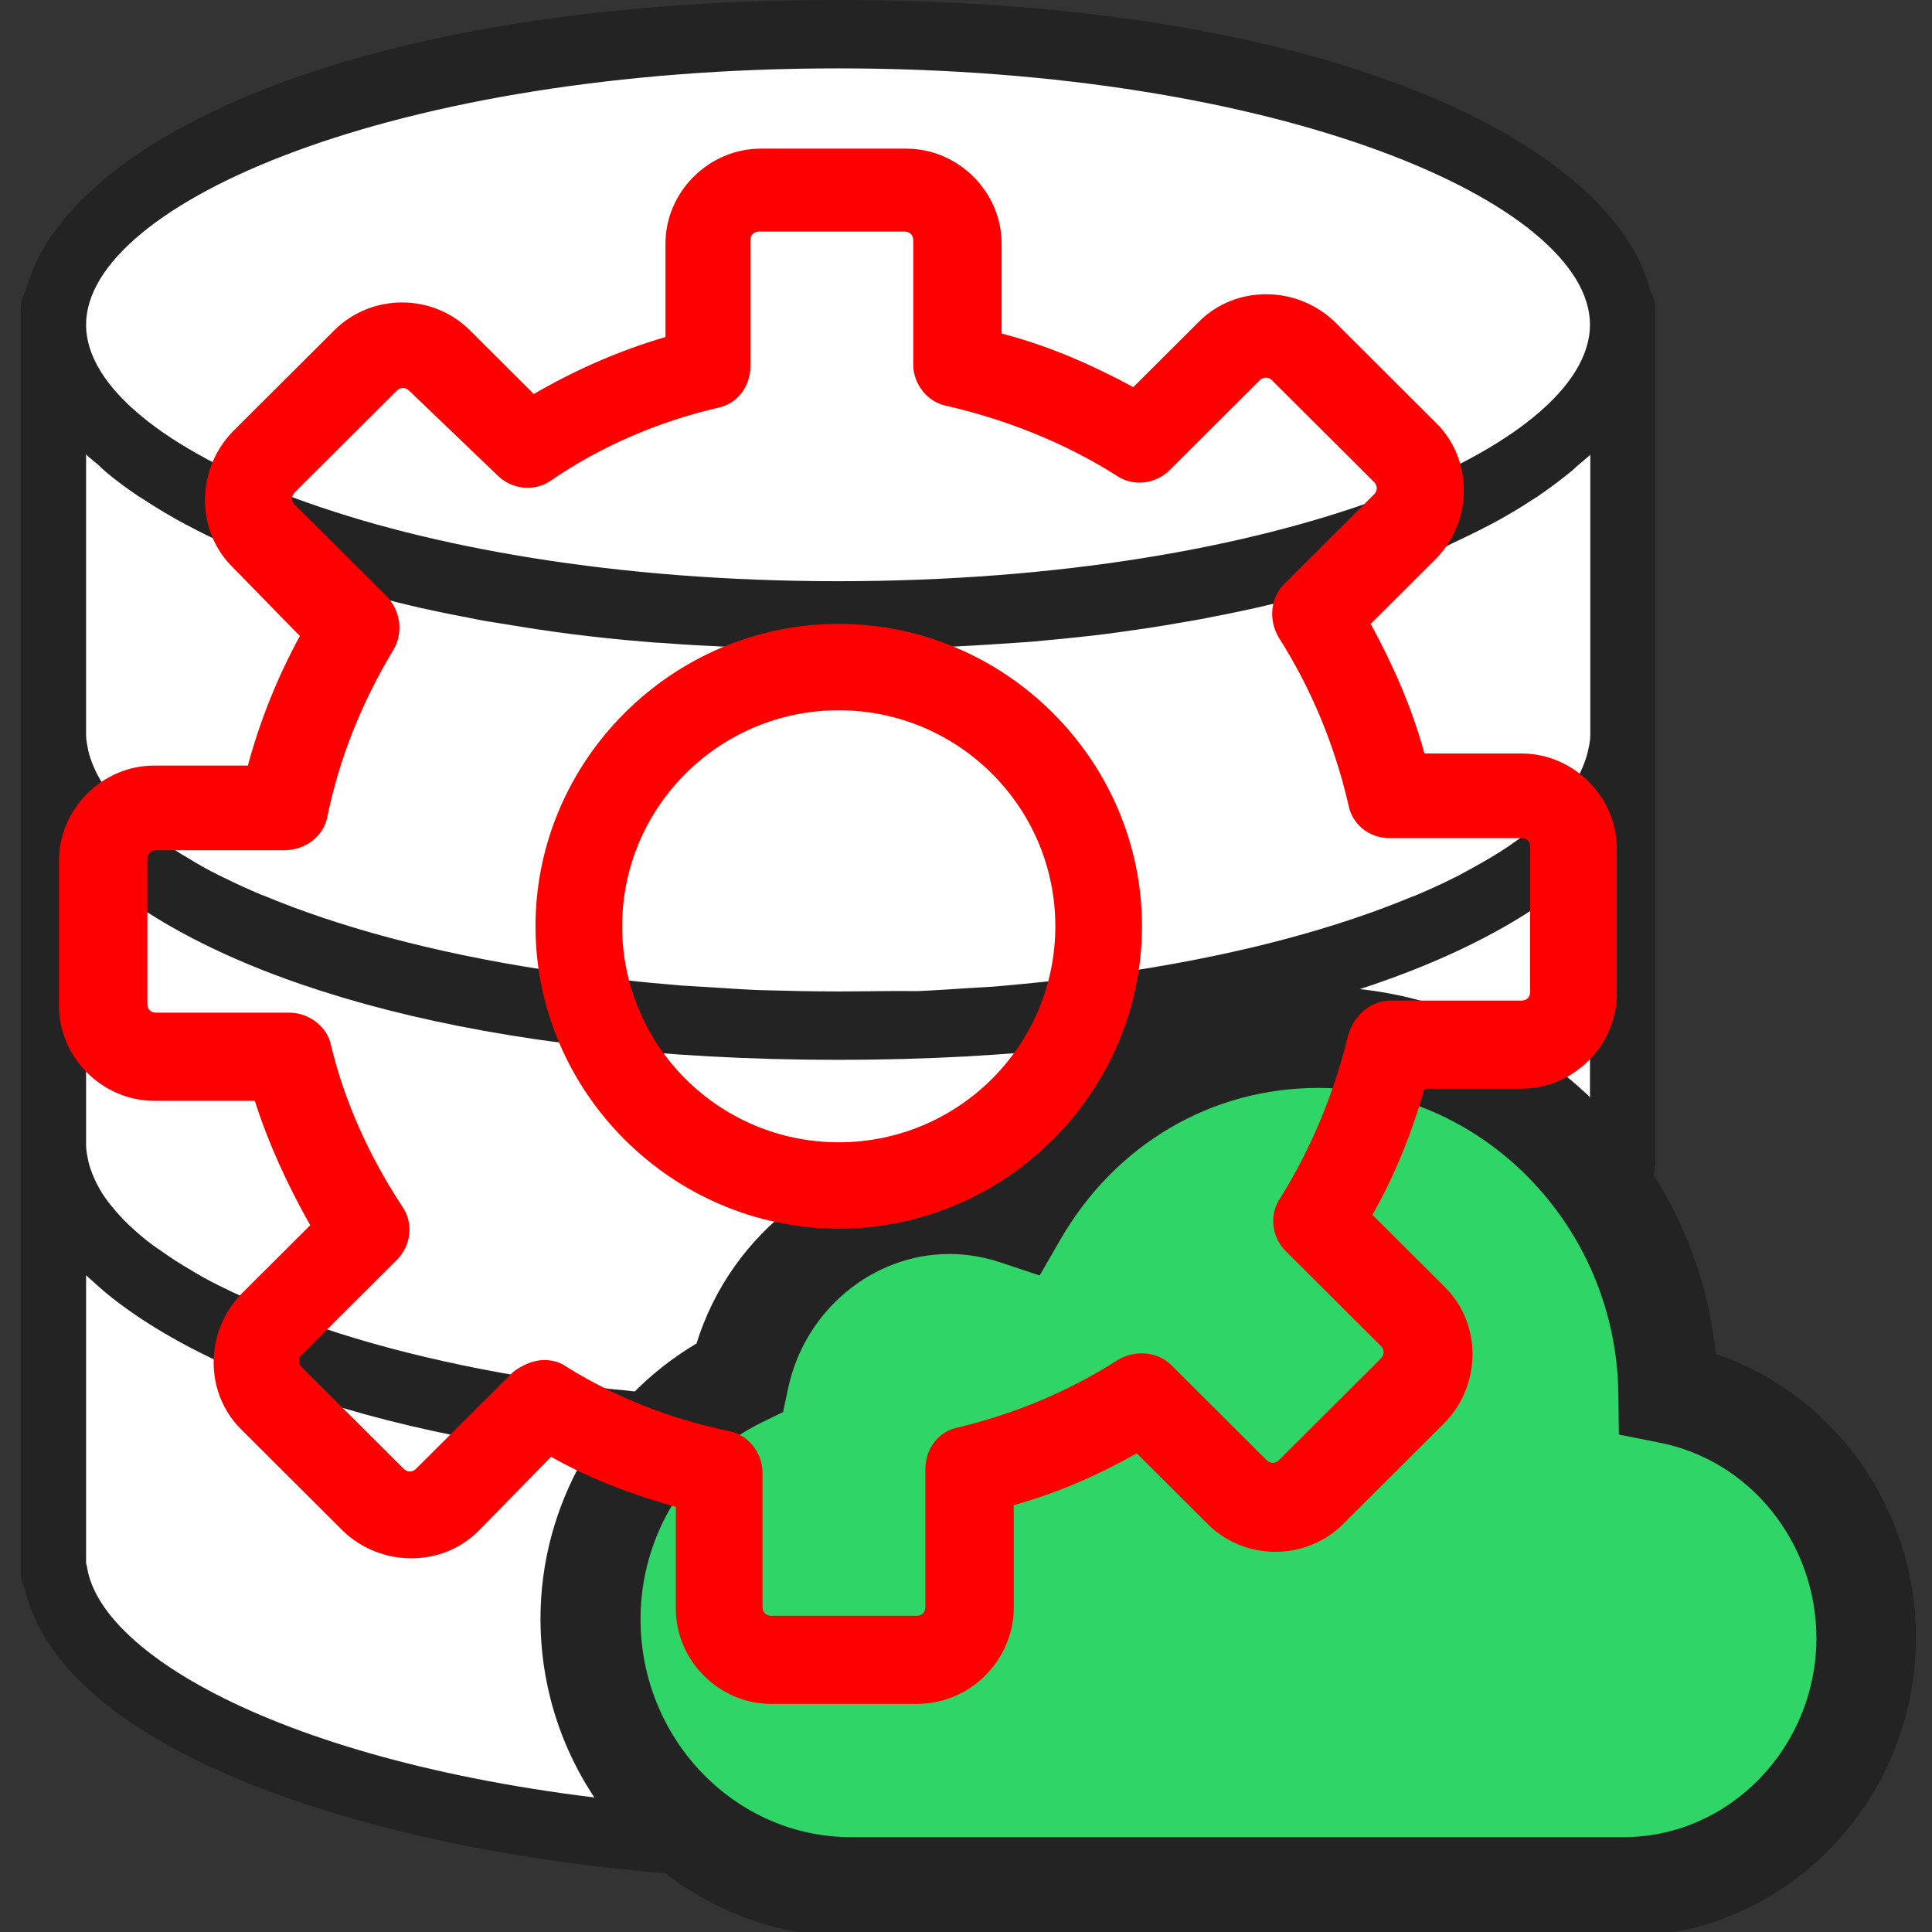 <?xml version="1.0" encoding="UTF-8" standalone="no"?>
<!-- Created with Inkscape (http://www.inkscape.org/) -->

<svg
   xmlns:dc="http://purl.org/dc/elements/1.1/"
   xmlns:cc="http://creativecommons.org/ns#"
   xmlns:rdf="http://www.w3.org/1999/02/22-rdf-syntax-ns#"
   xmlns:svg="http://www.w3.org/2000/svg"
   xmlns="http://www.w3.org/2000/svg"
   xmlns:sodipodi="http://sodipodi.sourceforge.net/DTD/sodipodi-0.dtd"
   xmlns:inkscape="http://www.inkscape.org/namespaces/inkscape"
   width="500"
   height="500"
   viewBox="0 0 500 500"
   id="svg2"
   version="1.1"
   inkscape:version="0.91 r13725"
   sodipodi:docname="instalador_minerva_500.svg">
  <rect x="0" y="0" width="500" height="500" fill="#333333" stroke="none"/>
  <defs
     id="defs4">
    <linearGradient
       id="lgrad"
       x1="1186.48"
       y1="1017.235"
       x2="647.171"
       y2="1322.848"
       gradientTransform="scale(1,1)"
       gradientUnits="userSpaceOnUse">
      <stop
         offset="0%"
         style="stop-color:#000000;stop-opacity:0"
         id="stop14298" />
      <stop
         offset="40%"
         style="stop-color:rgb(52,168,83);stop-opacity:1"
         id="stop14300" />
      <stop
         offset="60%"
         style="stop-color:rgb(251,188,5);stop-opacity:1"
         id="stop14302" />
      <stop
         offset="100%"
         style="stop-color:rgb(234,67,53);stop-opacity:1"
         id="stop14304" />
    </linearGradient>
  </defs>
  <sodipodi:namedview
     id="base"
     pagecolor="#ffffff"
     bordercolor="#666666"
     borderopacity="1.0"
     inkscape:pageopacity="0.0"
     inkscape:pageshadow="2"
     inkscape:zoom="1"
     inkscape:cx="272.466"
     inkscape:cy="211.93838"
     inkscape:document-units="px"
     inkscape:current-layer="layer1"
     showgrid="false"
     units="px"
     inkscape:window-width="1440"
     inkscape:window-height="852"
     inkscape:window-x="0"
     inkscape:window-y="0"
     inkscape:window-maximized="1" />
  <g
     inkscape:label="Layer 1"
     inkscape:groupmode="layer"
     id="layer1"
     transform="translate(0,-552.362)">
    <g
       id="g4708">
      <rect
         y="595.362"
         x="41"
         height="396"
         width="326"
         id="rect4684"
         style="fill:#ffffff;fill-opacity:1;stroke:none;stroke-width:0.559;stroke-miterlimit:4;stroke-dasharray:none" />
      <rect
         y="607.362"
         x="21"
         height="371"
         width="38"
         id="rect4686"
         style="fill:#ffffff;fill-opacity:1;stroke:none;stroke-width:0.559;stroke-miterlimit:4;stroke-dasharray:none" />
      <rect
         y="588.362"
         x="361"
         height="396"
         width="26"
         id="rect4694"
         style="fill:#ffffff;fill-opacity:1;stroke:none;stroke-width:0.559;stroke-miterlimit:4;stroke-dasharray:none" />
      <rect
         y="581.362"
         x="67"
         height="32"
         width="299"
         id="rect4688"
         style="fill:#ffffff;fill-opacity:1;stroke:none;stroke-width:0.559;stroke-miterlimit:4;stroke-dasharray:none" />
      <rect
         y="569.362"
         x="107"
         height="24"
         width="220"
         id="rect4690"
         style="fill:#ffffff;fill-opacity:1;stroke:none;stroke-width:0.559;stroke-miterlimit:4;stroke-dasharray:none" />
      <rect
         y="599.362"
         x="377"
         height="330"
         width="22"
         id="rect4696"
         style="fill:#ffffff;fill-opacity:1;stroke:none;stroke-width:0.559;stroke-miterlimit:4;stroke-dasharray:none" />
      <rect
         y="612.362"
         x="392"
         height="255"
         width="22"
         id="rect4698"
         style="fill:#ffffff;fill-opacity:1;stroke:none;stroke-width:0.559;stroke-miterlimit:4;stroke-dasharray:none" />
      <rect
         y="967.362"
         x="38"
         height="31"
         width="116"
         id="rect4700"
         style="fill:#ffffff;fill-opacity:1;stroke:none;stroke-width:0.559;stroke-miterlimit:4;stroke-dasharray:none" />
      <rect
         y="971.362"
         x="33"
         height="10"
         width="19"
         id="rect4702"
         style="fill:#ffffff;fill-opacity:1;stroke:none;stroke-width:0.559;stroke-miterlimit:4;stroke-dasharray:none" />
      <rect
         y="988.362"
         x="67"
         height="22"
         width="104"
         id="rect4704"
         style="fill:#ffffff;fill-opacity:1;stroke:none;stroke-width:0.559;stroke-miterlimit:4;stroke-dasharray:none" />
      <rect
         y="1002.362"
         x="111"
         height="16"
         width="61"
         id="rect4706"
         style="fill:#ffffff;fill-opacity:1;stroke:none;stroke-width:0.559;stroke-miterlimit:4;stroke-dasharray:none" />
      <g
         transform="translate(-48.206,9.3385856e-5)"
         id="g4654">
        <path
           d="m 265.087,915.126 c -7.023,0 -13.876,-0.177 -20.56,-0.354 -4.146,-0.177 -8.123,-0.442 -12.099,-0.708 -2.454,-0.177 -4.992,-0.265 -7.446,-0.442 -5.33,-0.442 -10.492,-0.885 -15.653,-1.504 -0.931,-0.088 -1.946,-0.177 -2.961,-0.265 -5.838,-0.708 -11.592,-1.416 -17.176,-2.3 -0.169,0 -0.254,0 -0.423,-0.088 -28.683,-4.424 -53.219,-11.148 -72.426,-19.2 -0.085,0 -0.169,-0.088 -0.338,-0.088 -3.554,-1.504 -6.853,-3.008 -10.069,-4.601 -0.338,-0.177 -0.761,-0.354 -1.1,-0.531 -2.877,-1.416 -5.5,-2.92 -7.953,-4.424 -0.592,-0.354 -1.185,-0.708 -1.777,-1.062 -2.2,-1.327 -4.146,-2.743 -6.092,-4.07 -0.761,-0.531 -1.523,-1.062 -2.2,-1.593 -1.608,-1.239 -3.046,-2.477 -4.484,-3.805 -0.761,-0.708 -1.523,-1.416 -2.2,-2.123 -1.1,-1.15 -2.115,-2.3 -3.046,-3.451 -0.677,-0.796 -1.269,-1.593 -1.861,-2.477 -0.761,-1.062 -1.354,-2.212 -1.946,-3.274 -0.423,-0.885 -0.846,-1.77 -1.185,-2.654 -0.423,-1.062 -0.761,-2.123 -1.015,-3.185 -0.254,-1.327 -0.592,-2.743 -0.592,-4.159 l 0,-72.641 c 0.254,0.265 0.508,0.442 0.761,0.708 1.861,1.681 3.723,3.362 5.838,5.043 31.898,25.216 95.609,44.77 188.003,44.77 91.971,0 155.597,-19.465 187.58,-44.505 2.538,-1.947 4.823,-3.982 7.023,-6.017 0,0 0,0 0,0 l 0,77.065 c 0,4.866 3.807,8.848 8.461,8.848 4.654,0 8.461,-3.982 8.461,-8.848 l 0,-106.175 0,-4.424 0,-106.175 0,-4.424 c 0,-1.504 -0.508,-2.831 -1.185,-4.07 -9.476,-38.046 -82.41,-75.561 -210.34,-75.561 -127.591,0 -200.525,37.338 -210.255,75.296 -0.761,1.327 -1.269,2.743 -1.269,4.335 l 0,4.424 0,106.175 0,4.424 0,101.751 0,4.424 0,106.175 c 0,1.416 0.338,2.743 1.015,3.982 9.645,42.735 90.448,67.952 167.612,73.968 0.254,0 0.423,0 0.677,0 4.4,0 8.123,-3.539 8.461,-8.14 0.338,-4.866 -3.131,-9.113 -7.784,-9.467 -94.171,-7.432 -148.998,-37.338 -152.805,-61.758 -0.085,-0.442 -0.169,-0.796 -0.254,-1.15 l 0,-74.411 c 0.254,0.265 0.508,0.442 0.761,0.708 1.861,1.681 3.723,3.362 5.838,5.043 31.898,25.128 95.609,44.682 188.003,44.682 4.654,0 8.461,-3.982 8.461,-8.848 0,-4.866 -3.807,-8.848 -8.461,-8.848 z M 75.561,674.463 c 2.538,2.123 5.246,4.159 8.292,6.194 0.592,0.442 1.354,0.796 1.946,1.239 2.454,1.593 5.077,3.185 7.869,4.778 1.015,0.531 2.031,1.15 3.131,1.681 3.131,1.681 6.346,3.274 9.73,4.778 0.592,0.265 1.1,0.531 1.608,0.796 3.977,1.77 8.207,3.451 12.607,5.043 1.185,0.442 2.454,0.885 3.723,1.327 3.469,1.239 7.107,2.389 10.83,3.539 1.354,0.442 2.623,0.796 4.061,1.239 4.907,1.416 10.069,2.831 15.399,4.07 0.761,0.177 1.523,0.354 2.284,0.531 4.738,1.062 9.646,2.035 14.722,3.008 1.692,0.354 3.469,0.619 5.161,0.885 4.823,0.796 9.73,1.593 14.807,2.3 1.269,0.177 2.538,0.354 3.892,0.531 6.261,0.796 12.776,1.504 19.46,2.035 1.692,0.177 3.384,0.265 5.077,0.354 5.33,0.442 10.83,0.708 16.414,0.973 2.031,0.088 4.061,0.177 6.176,0.265 7.192,0.265 14.637,0.442 22.337,0.442 7.699,0 15.145,-0.177 22.422,-0.442 2.115,-0.088 4.146,-0.177 6.177,-0.265 5.584,-0.265 11.084,-0.619 16.414,-0.973 1.692,-0.088 3.384,-0.265 5.077,-0.354 6.684,-0.619 13.199,-1.239 19.46,-2.035 1.354,-0.177 2.538,-0.354 3.892,-0.531 5.077,-0.708 9.984,-1.416 14.807,-2.3 1.777,-0.265 3.469,-0.619 5.161,-0.885 5.077,-0.973 9.984,-1.947 14.722,-3.008 0.761,-0.177 1.523,-0.354 2.284,-0.531 5.33,-1.239 10.492,-2.654 15.399,-4.07 1.354,-0.354 2.708,-0.796 4.061,-1.239 3.723,-1.15 7.361,-2.3 10.83,-3.539 1.269,-0.442 2.538,-0.885 3.723,-1.327 4.4,-1.593 8.63,-3.274 12.607,-5.043 0.592,-0.265 1.1,-0.531 1.608,-0.796 3.384,-1.593 6.684,-3.185 9.73,-4.778 1.1,-0.531 2.115,-1.15 3.131,-1.681 2.792,-1.593 5.415,-3.097 7.869,-4.778 0.677,-0.442 1.354,-0.796 1.946,-1.239 2.961,-2.035 5.669,-4.07 8.292,-6.194 0.677,-0.531 1.185,-1.062 1.777,-1.593 1.1,-0.973 2.284,-1.858 3.3,-2.831 l 0,72.641 c 0,1.416 -0.338,2.831 -0.677,4.335 -0.254,1.062 -0.592,2.123 -1.015,3.185 -0.338,0.885 -0.761,1.77 -1.185,2.654 -0.592,1.062 -1.185,2.212 -1.946,3.274 -0.592,0.796 -1.185,1.593 -1.861,2.477 -0.931,1.15 -1.946,2.3 -3.046,3.451 -0.677,0.708 -1.438,1.416 -2.2,2.123 -1.354,1.239 -2.877,2.566 -4.484,3.805 -0.677,0.531 -1.438,1.062 -2.2,1.593 -1.946,1.416 -3.892,2.743 -6.092,4.07 -0.592,0.354 -1.185,0.708 -1.777,1.062 -2.538,1.504 -5.161,2.92 -7.953,4.424 -0.338,0.177 -0.761,0.354 -1.1,0.531 -3.131,1.593 -6.515,3.097 -10.069,4.601 -0.085,0 -0.169,0.088 -0.338,0.088 -19.206,8.052 -43.828,14.776 -72.426,19.2 -0.169,0 -0.254,0 -0.423,0.088 -5.584,0.885 -11.253,1.593 -17.176,2.3 -0.931,0.088 -1.946,0.177 -2.961,0.265 -5.161,0.531 -10.322,1.062 -15.653,1.504 -2.454,0.177 -4.992,0.265 -7.446,0.442 -3.977,0.265 -7.953,0.531 -12.099,0.708 -6.684,-0.088 -13.538,0.088 -20.56,0.088 -7.023,0 -13.876,-0.177 -20.56,-0.354 -4.146,-0.177 -8.123,-0.442 -12.099,-0.708 -2.454,-0.177 -4.992,-0.265 -7.446,-0.442 -5.33,-0.442 -10.492,-0.885 -15.653,-1.504 -0.931,-0.088 -1.946,-0.177 -2.961,-0.265 -5.838,-0.708 -11.592,-1.416 -17.176,-2.3 -0.169,0 -0.254,0 -0.423,-0.088 -28.683,-4.424 -53.219,-11.148 -72.426,-19.2 -0.085,0 -0.169,-0.088 -0.338,-0.088 -3.554,-1.504 -6.853,-3.008 -10.069,-4.601 -0.338,-0.177 -0.761,-0.354 -1.1,-0.531 -2.877,-1.416 -5.5,-2.92 -7.953,-4.424 -0.592,-0.354 -1.185,-0.708 -1.777,-1.062 -2.2,-1.327 -4.146,-2.743 -6.092,-4.07 -0.761,-0.531 -1.523,-1.062 -2.2,-1.593 -1.608,-1.239 -3.046,-2.477 -4.484,-3.805 -0.761,-0.708 -1.523,-1.416 -2.2,-2.123 -1.1,-1.15 -2.115,-2.3 -3.046,-3.451 -0.677,-0.796 -1.269,-1.593 -1.861,-2.477 -0.761,-1.062 -1.354,-2.212 -1.946,-3.274 -0.423,-0.885 -0.846,-1.77 -1.185,-2.654 -0.423,-1.062 -0.761,-2.123 -1.015,-3.185 -0.254,-1.327 -0.592,-2.743 -0.592,-4.159 l 0,-72.641 c 1.015,0.973 2.2,1.947 3.3,2.831 0.592,0.619 1.185,1.15 1.777,1.681 z M 265.087,570.058 c 114.646,0 194.602,34.949 194.602,66.359 0,31.41 -79.956,66.359 -194.602,66.359 -114.646,0 -194.602,-34.949 -194.602,-66.359 0,-31.41 79.956,-66.359 194.602,-66.359 z"
           id="path8"
           style="fill:#232323;fill-opacity:1"
           inkscape:connector-curvature="0" />
        <g
           transform="matrix(0.142,0,0,0.142,-183.696,318.449)"
           id="g4345">
          <path
             inkscape:connector-curvature="0"
             style="fill:#2fd566;fill-opacity:1"
             id="path6-2"
             d="m 4745.99,4116.962 c -38.564,-364.417 -345.279,-650.808 -712.979,-650.808 -229.588,0 -446.621,114.379 -581.145,301.464 -26.008,-4.433 -52.913,-7.093 -78.921,-7.093 -208.064,0 -392.811,140.092 -454.692,337.817 -171.294,100.192 -279.811,287.278 -279.811,487.663 0,311.218 250.215,563.916 556.931,563.916 l 965.885,0 c 5.381,0 10.762,0 15.246,-0.884 5.381,0 10.762,0.884 17.04,0.884 l 386.533,0 c 288.779,0 524.645,-238.512 524.645,-531.11 0,-228.758 -147.08,-430.917 -358.731,-501.85 z"
             sodipodi:nodetypes="cscscssscsssc" />
          <path
             inkscape:connector-curvature="0"
             style="fill:#232323;fill-opacity:1"
             id="path6"
             d="m 4760.369,4114.973 c -39.198,-374.658 -350.957,-669.098 -724.704,-669.098 -233.364,0 -453.965,117.594 -590.702,309.936 -26.436,-4.558 -53.783,-7.293 -80.219,-7.293 -211.486,0 -399.271,144.029 -462.17,347.311 -174.111,103.008 -284.412,295.351 -284.412,501.367 0,319.964 254.33,579.763 566.089,579.763 l 981.769,0 c 5.469,0 10.939,0 15.497,-0.912 5.469,0 10.939,0.912 17.32,0.912 l 392.89,0 c 293.528,0 533.273,-245.214 533.273,-546.035 0,-235.187 -149.499,-443.026 -364.631,-515.953 z m -168.642,880.583 -396.536,0 -15.497,0 -995.442,0 c -211.486,0 -383.774,-178.669 -383.774,-397.448 0,-152.233 86.6,-292.616 220.602,-358.25 l 39.198,-19.143 9.116,-42.844 c 30.082,-142.206 154.056,-245.214 294.439,-245.214 30.994,0 62.899,5.469 92.981,15.497 l 71.103,23.701 37.375,-64.722 c 100.273,-174.111 275.296,-277.119 470.374,-277.119 297.174,0 543.3,250.684 546.946,557.885 l 0.912,73.838 72.926,14.585 c 165.907,31.905 287.147,182.315 287.147,357.338 -0.912,198.724 -158.614,361.896 -351.869,361.896 z" />
        </g>
        <g
           id="g4578"
           style="fill:#ff0000;fill-opacity:1"
           transform="matrix(0.236,0,0,0.246,-54.553,-789.326)">
          <path
             id="path4553"
             d="m 1440.696,7246.575 -159.615,0 c -57.005,0 -104.51,-45.449 -104.51,-99.988 l 0,-107.26 c -47.505,-12.726 -93.109,-29.087 -136.813,-52.721 l -79.808,78.173 c -39.904,38.177 -106.41,38.177 -148.214,0 L 699.626,6957.518 c -39.904,-38.177 -39.904,-101.806 0,-141.802 l 76.007,-72.719 c -24.702,-41.813 -45.604,-85.445 -60.806,-130.894 l -110.21,0 c -57.005,0 -104.51,-45.449 -104.51,-99.988 l 0,-152.709 c 0,-54.539 47.504,-99.988 104.51,-99.988 l 102.61,0 c 13.301,-47.267 32.303,-92.716 57.005,-136.348 l -74.107,-72.719 c -39.904,-38.177 -39.904,-101.806 0,-141.802 l 112.111,-107.26 c 19.002,-18.18 45.604,-29.087 74.107,-29.087 28.503,0 55.105,10.908 74.107,29.087 l 70.307,67.265 c 45.604,-25.452 93.109,-45.449 144.414,-59.993 l 0,-98.17 c 0,-54.539 47.505,-99.988 104.51,-99.988 l 159.615,0 c 57.005,0 104.51,45.449 104.51,99.988 l 0,94.534 c 51.305,12.726 98.809,32.724 144.414,56.357 l 72.207,-69.083 c 39.904,-38.177 106.41,-38.177 148.214,0 l 112.111,107.26 c 39.904,38.177 39.904,101.806 0,141.802 l -72.207,69.083 c 24.702,43.631 45.604,89.081 58.906,136.348 l 106.41,0 c 57.005,0 104.51,45.449 104.51,99.988 l 0,152.709 c 0,54.539 -47.505,99.988 -104.51,99.988 l -106.41,0 c -13.301,45.449 -32.303,90.898 -57.005,132.712 l 79.808,76.355 c 39.904,38.177 39.904,101.806 0,141.802 L 1908.14,7057.507 c -19.002,18.18 -45.604,29.087 -74.107,29.087 -28.503,0 -55.105,-10.908 -74.107,-29.087 l -77.907,-74.537 c -43.704,23.634 -87.408,41.813 -134.913,54.539 l 0,110.896 c -1.9,52.721 -47.505,98.17 -106.41,98.17 z m -408.538,-361.776 c 7.601,0 17.102,1.818 24.702,7.272 55.105,32.724 114.011,54.539 176.717,67.265 22.802,3.636 38.004,23.634 38.004,43.631 l 0,141.802 c 0,5.454 3.8,9.09 9.501,9.09 l 159.615,0 c 5.701,0 9.501,-3.636 9.501,-9.09 l 0,-145.438 c 0,-21.816 15.201,-39.995 36.103,-43.631 62.706,-14.544 121.612,-38.177 174.816,-70.901 19.002,-10.908 43.704,-9.09 58.906,5.454 l 104.51,99.988 c 3.8,3.636 9.501,3.636 13.301,0 l 112.111,-107.26 c 3.8,-3.636 3.8,-9.09 0,-12.726 l -104.51,-99.988 c -15.201,-14.544 -19.002,-38.177 -5.7,-56.357 34.203,-52.721 58.906,-110.896 74.107,-170.889 5.701,-19.998 24.702,-36.359 45.604,-36.359 l 144.414,0 c 5.7,0 9.501,-3.636 9.501,-9.09 l 0,-152.709 c 0,-5.454 -3.8,-9.09 -9.501,-9.09 l -144.414,0 c -22.802,0 -41.804,-14.544 -45.604,-36.359 -15.201,-61.811 -39.904,-119.986 -76.007,-174.525 -11.401,-18.18 -9.501,-41.813 5.7,-56.357 l 98.809,-94.534 c 3.8,-3.636 3.8,-9.09 0,-12.726 l -112.111,-107.26 c -3.8,-3.636 -9.501,-3.636 -13.301,0 l -98.809,94.534 c -15.201,14.544 -39.904,18.18 -58.906,5.454 -57.005,-34.541 -119.711,-58.175 -184.317,-72.719 -22.802,-3.636 -38.004,-23.634 -38.004,-43.631 l 0,-130.894 c 0,-5.454 -3.8,-9.09 -9.501,-9.09 l -159.615,0 c -5.701,0 -9.501,3.636 -9.501,9.09 l 0,132.712 c 0,21.816 -15.201,39.995 -36.103,43.631 -64.606,14.544 -127.312,39.995 -182.417,76.355 -19.002,12.726 -43.704,9.09 -58.906,-5.454 l -96.909,-89.081 c -3.8,-3.636 -9.501,-3.636 -13.301,0 l -112.111,107.26 c -3.8,3.636 -3.8,9.09 0,12.726 l 100.709,96.352 c 15.201,14.544 19.002,38.177 7.601,56.357 -34.203,54.539 -58.906,112.714 -72.207,174.525 -3.8,21.816 -24.702,36.359 -47.504,36.359 l -140.613,0 c -5.701,0 -9.501,3.636 -9.501,9.09 l 0,152.709 c 0,5.454 3.8,9.09 9.501,9.09 l 146.314,0 c 20.902,0 41.804,14.544 45.604,34.541 15.201,59.993 41.804,116.35 77.907,169.071 13.301,18.18 9.501,41.813 -5.701,56.357 l -104.51,99.988 c -3.8,3.636 -3.8,9.09 0,12.726 l 112.111,107.26 c 3.8,3.636 9.501,3.636 13.301,0 l 106.41,-101.806 c 9.501,-7.272 22.802,-12.726 34.203,-12.726 z"
             inkscape:connector-curvature="0"
             style="fill:#ff0000;fill-opacity:1" />
          <path
             id="path4555"
             d="m 1355.188,6746.634 c -182.417,0 -332.531,-143.62 -332.531,-318.145 0,-174.525 150.114,-318.145 332.531,-318.145 182.417,0 332.531,143.62 332.531,318.145 0,174.525 -150.114,318.145 -332.531,318.145 z m 0,-545.391 c -131.112,0 -237.522,101.806 -237.522,227.246 0,125.44 106.41,227.246 237.522,227.246 131.112,0 237.522,-101.806 237.522,-227.246 0,-125.44 -106.41,-227.246 -237.522,-227.246 z"
             inkscape:connector-curvature="0"
             style="fill:#ff0000;fill-opacity:1" />
        </g>
      </g>
    </g>
  </g>
  <style
     id="style4551"
     type="text/css">
	.st0{fill:#FFFFFF;}
	.st1{fill:none;stroke:#000000;stroke-width:5;stroke-linecap:round;stroke-linejoin:round;stroke-miterlimit:10;}
</style>
</svg>
